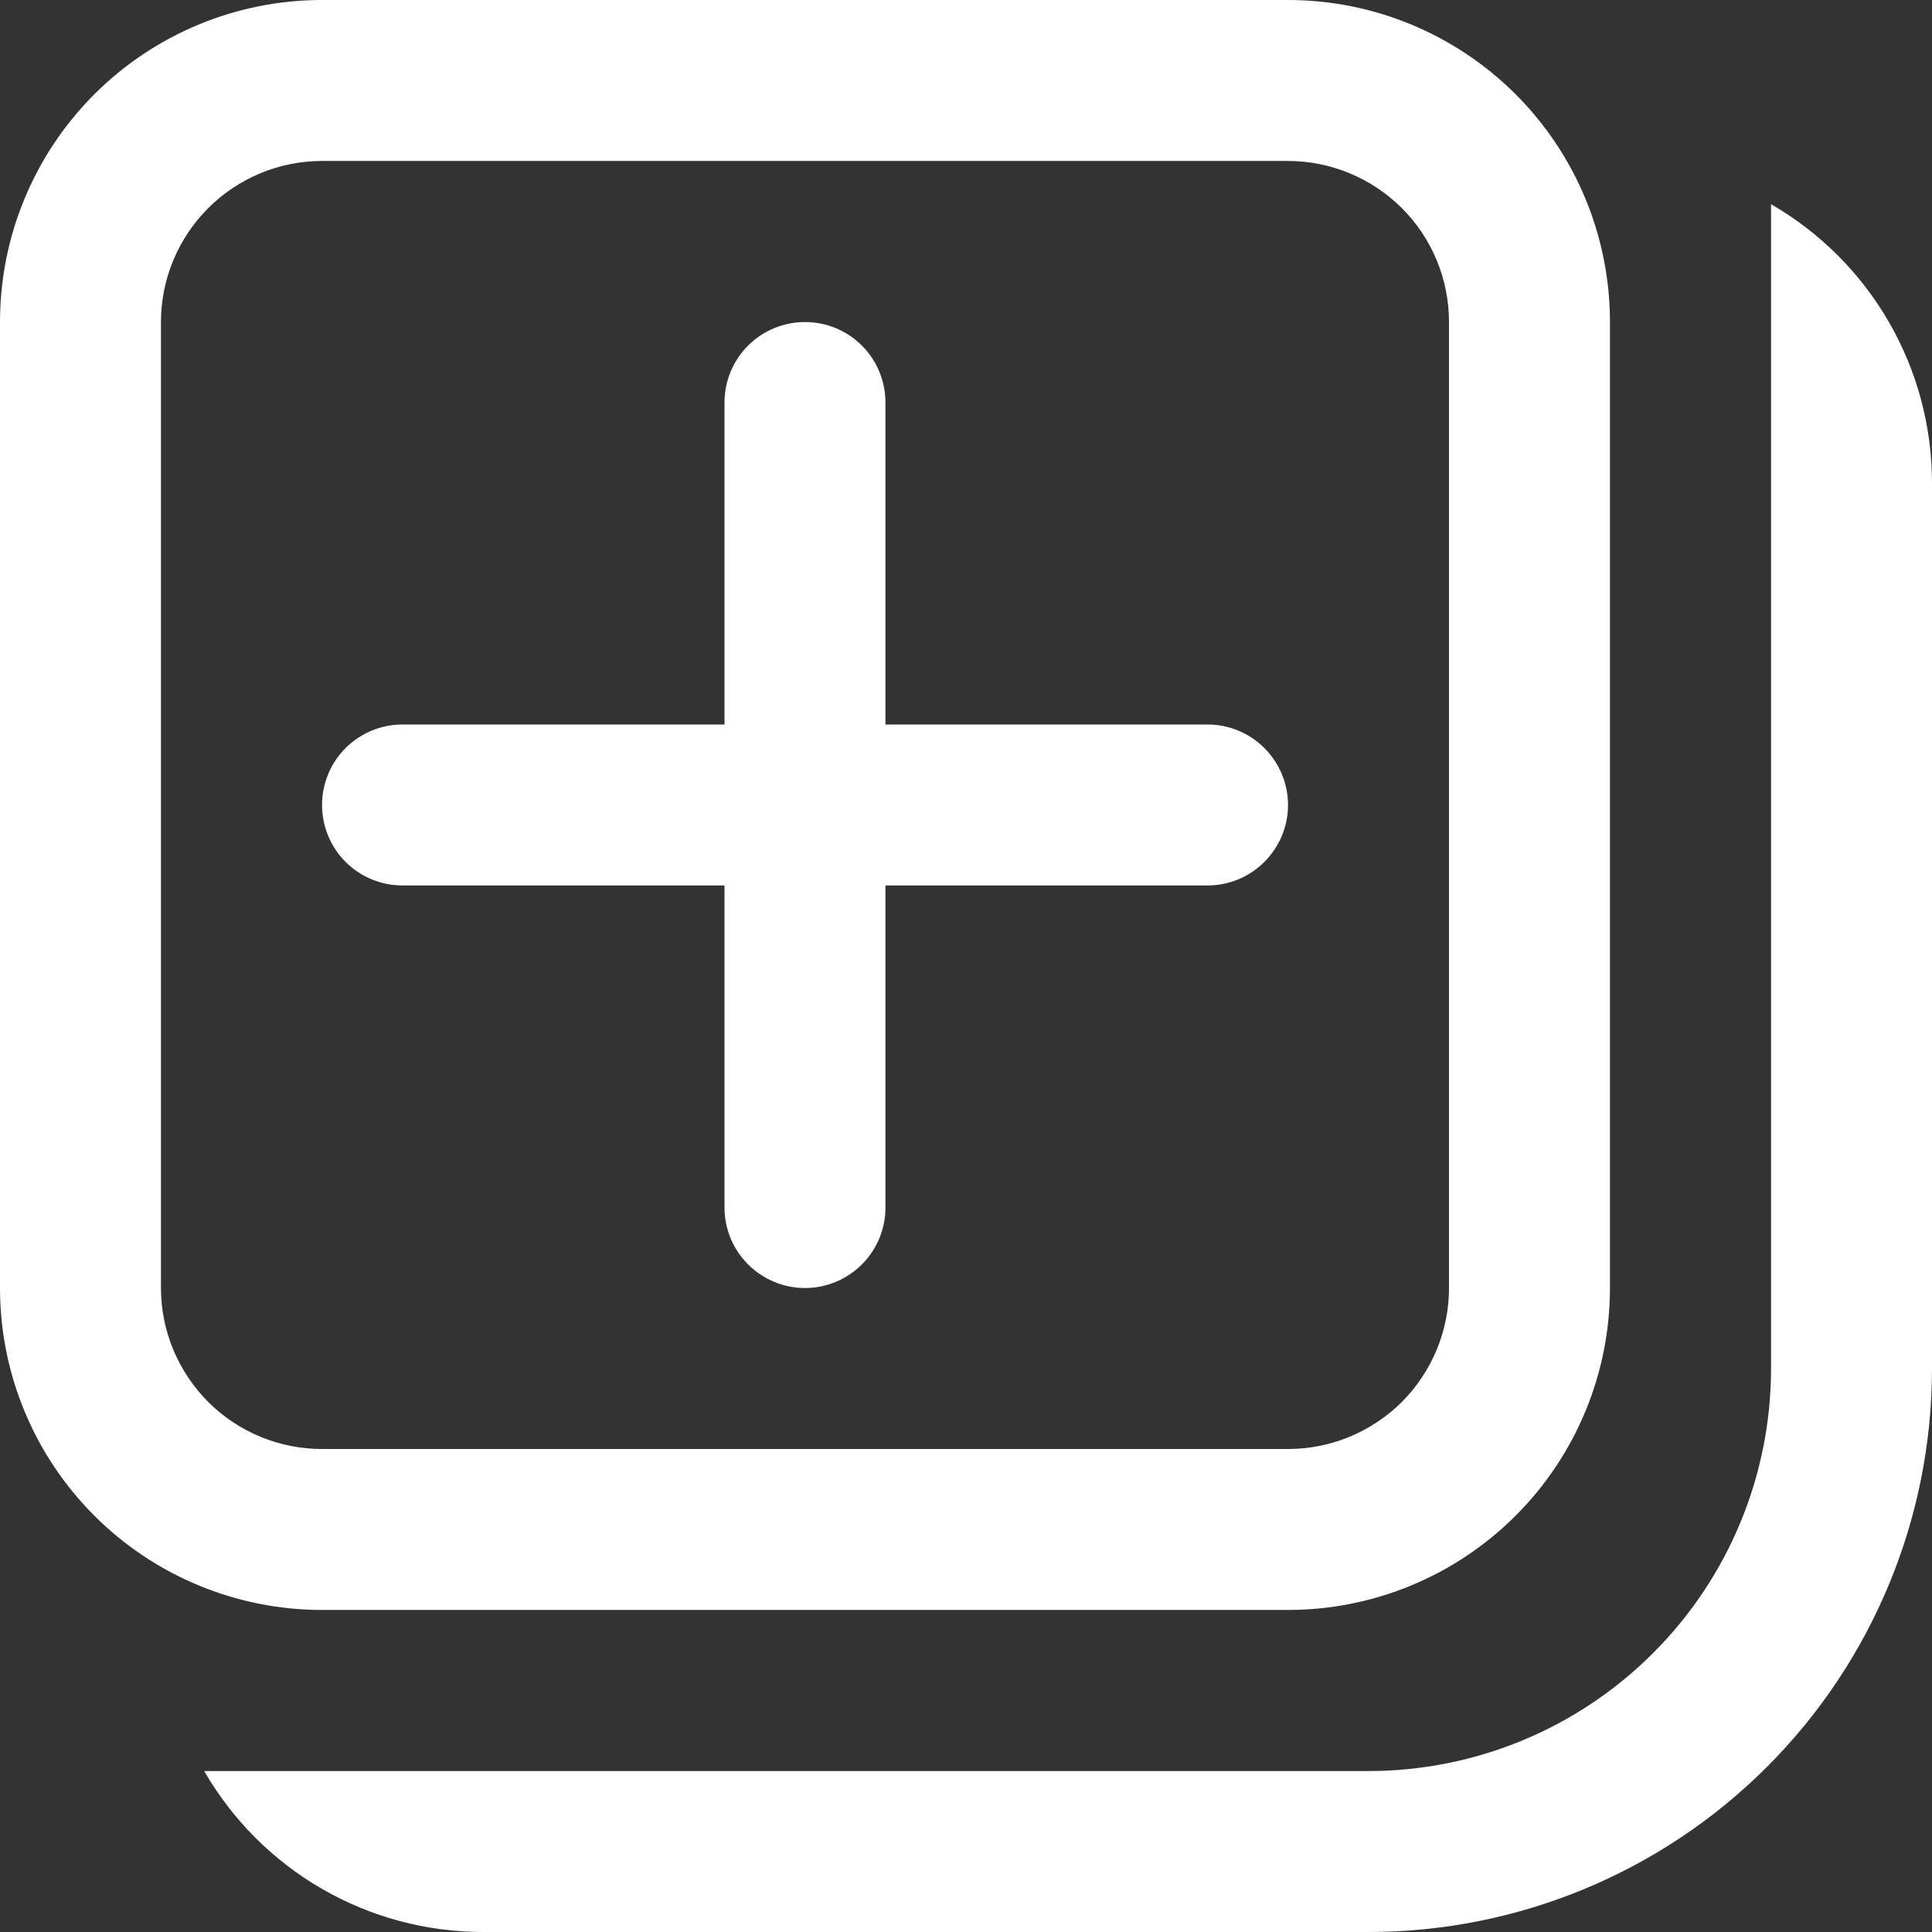 <svg width="16" height="16" viewBox="0 0 16 16" fill="none" xmlns="http://www.w3.org/2000/svg">
<rect x="0" y="0" width="16" height="16" fill="#333333" stroke="none"/>
<path d="M2.667 6.667C2.667 6.49 2.737 6.32 2.862 6.195C2.987 6.07 3.157 6 3.333 6H6V3.333C6 3.157 6.07 2.987 6.195 2.862C6.32 2.737 6.49 2.667 6.667 2.667C6.843 2.667 7.013 2.737 7.138 2.862C7.263 2.987 7.333 3.157 7.333 3.333V6H10C10.177 6 10.346 6.07 10.471 6.195C10.596 6.32 10.667 6.49 10.667 6.667C10.667 6.843 10.596 7.013 10.471 7.138C10.346 7.263 10.177 7.333 10 7.333H7.333V10C7.333 10.177 7.263 10.346 7.138 10.471C7.013 10.596 6.843 10.667 6.667 10.667C6.49 10.667 6.32 10.596 6.195 10.471C6.07 10.346 6 10.177 6 10V7.333H3.333C3.157 7.333 2.987 7.263 2.862 7.138C2.737 7.013 2.667 6.843 2.667 6.667ZM2.667 0C1.959 0 1.281 0.281 0.781 0.781C0.281 1.281 0 1.959 0 2.667V10.667C0 11.374 0.281 12.052 0.781 12.552C1.281 13.052 1.959 13.333 2.667 13.333H10.667C11.374 13.333 12.052 13.052 12.552 12.552C13.052 12.052 13.333 11.374 13.333 10.667V2.667C13.333 1.959 13.052 1.281 12.552 0.781C12.052 0.281 11.374 0 10.667 0H2.667ZM1.333 2.667C1.333 2.313 1.474 1.974 1.724 1.724C1.974 1.474 2.313 1.333 2.667 1.333H10.667C11.02 1.333 11.359 1.474 11.61 1.724C11.86 1.974 12 2.313 12 2.667V10.667C12 11.02 11.86 11.359 11.61 11.61C11.359 11.86 11.02 12 10.667 12H2.667C2.313 12 1.974 11.86 1.724 11.61C1.474 11.359 1.333 11.02 1.333 10.667V2.667ZM11.333 14.667C12.217 14.667 13.065 14.316 13.69 13.69C14.316 13.065 14.667 12.217 14.667 11.333V1.691C15.072 1.925 15.409 2.261 15.643 2.667C15.877 3.072 16 3.532 16 4V11.333C16 12.571 15.508 13.758 14.633 14.633C13.758 15.508 12.571 16 11.333 16H4C3.532 16 3.072 15.877 2.667 15.643C2.261 15.409 1.925 15.072 1.691 14.667H11.333Z" fill="white"/>
</svg>
